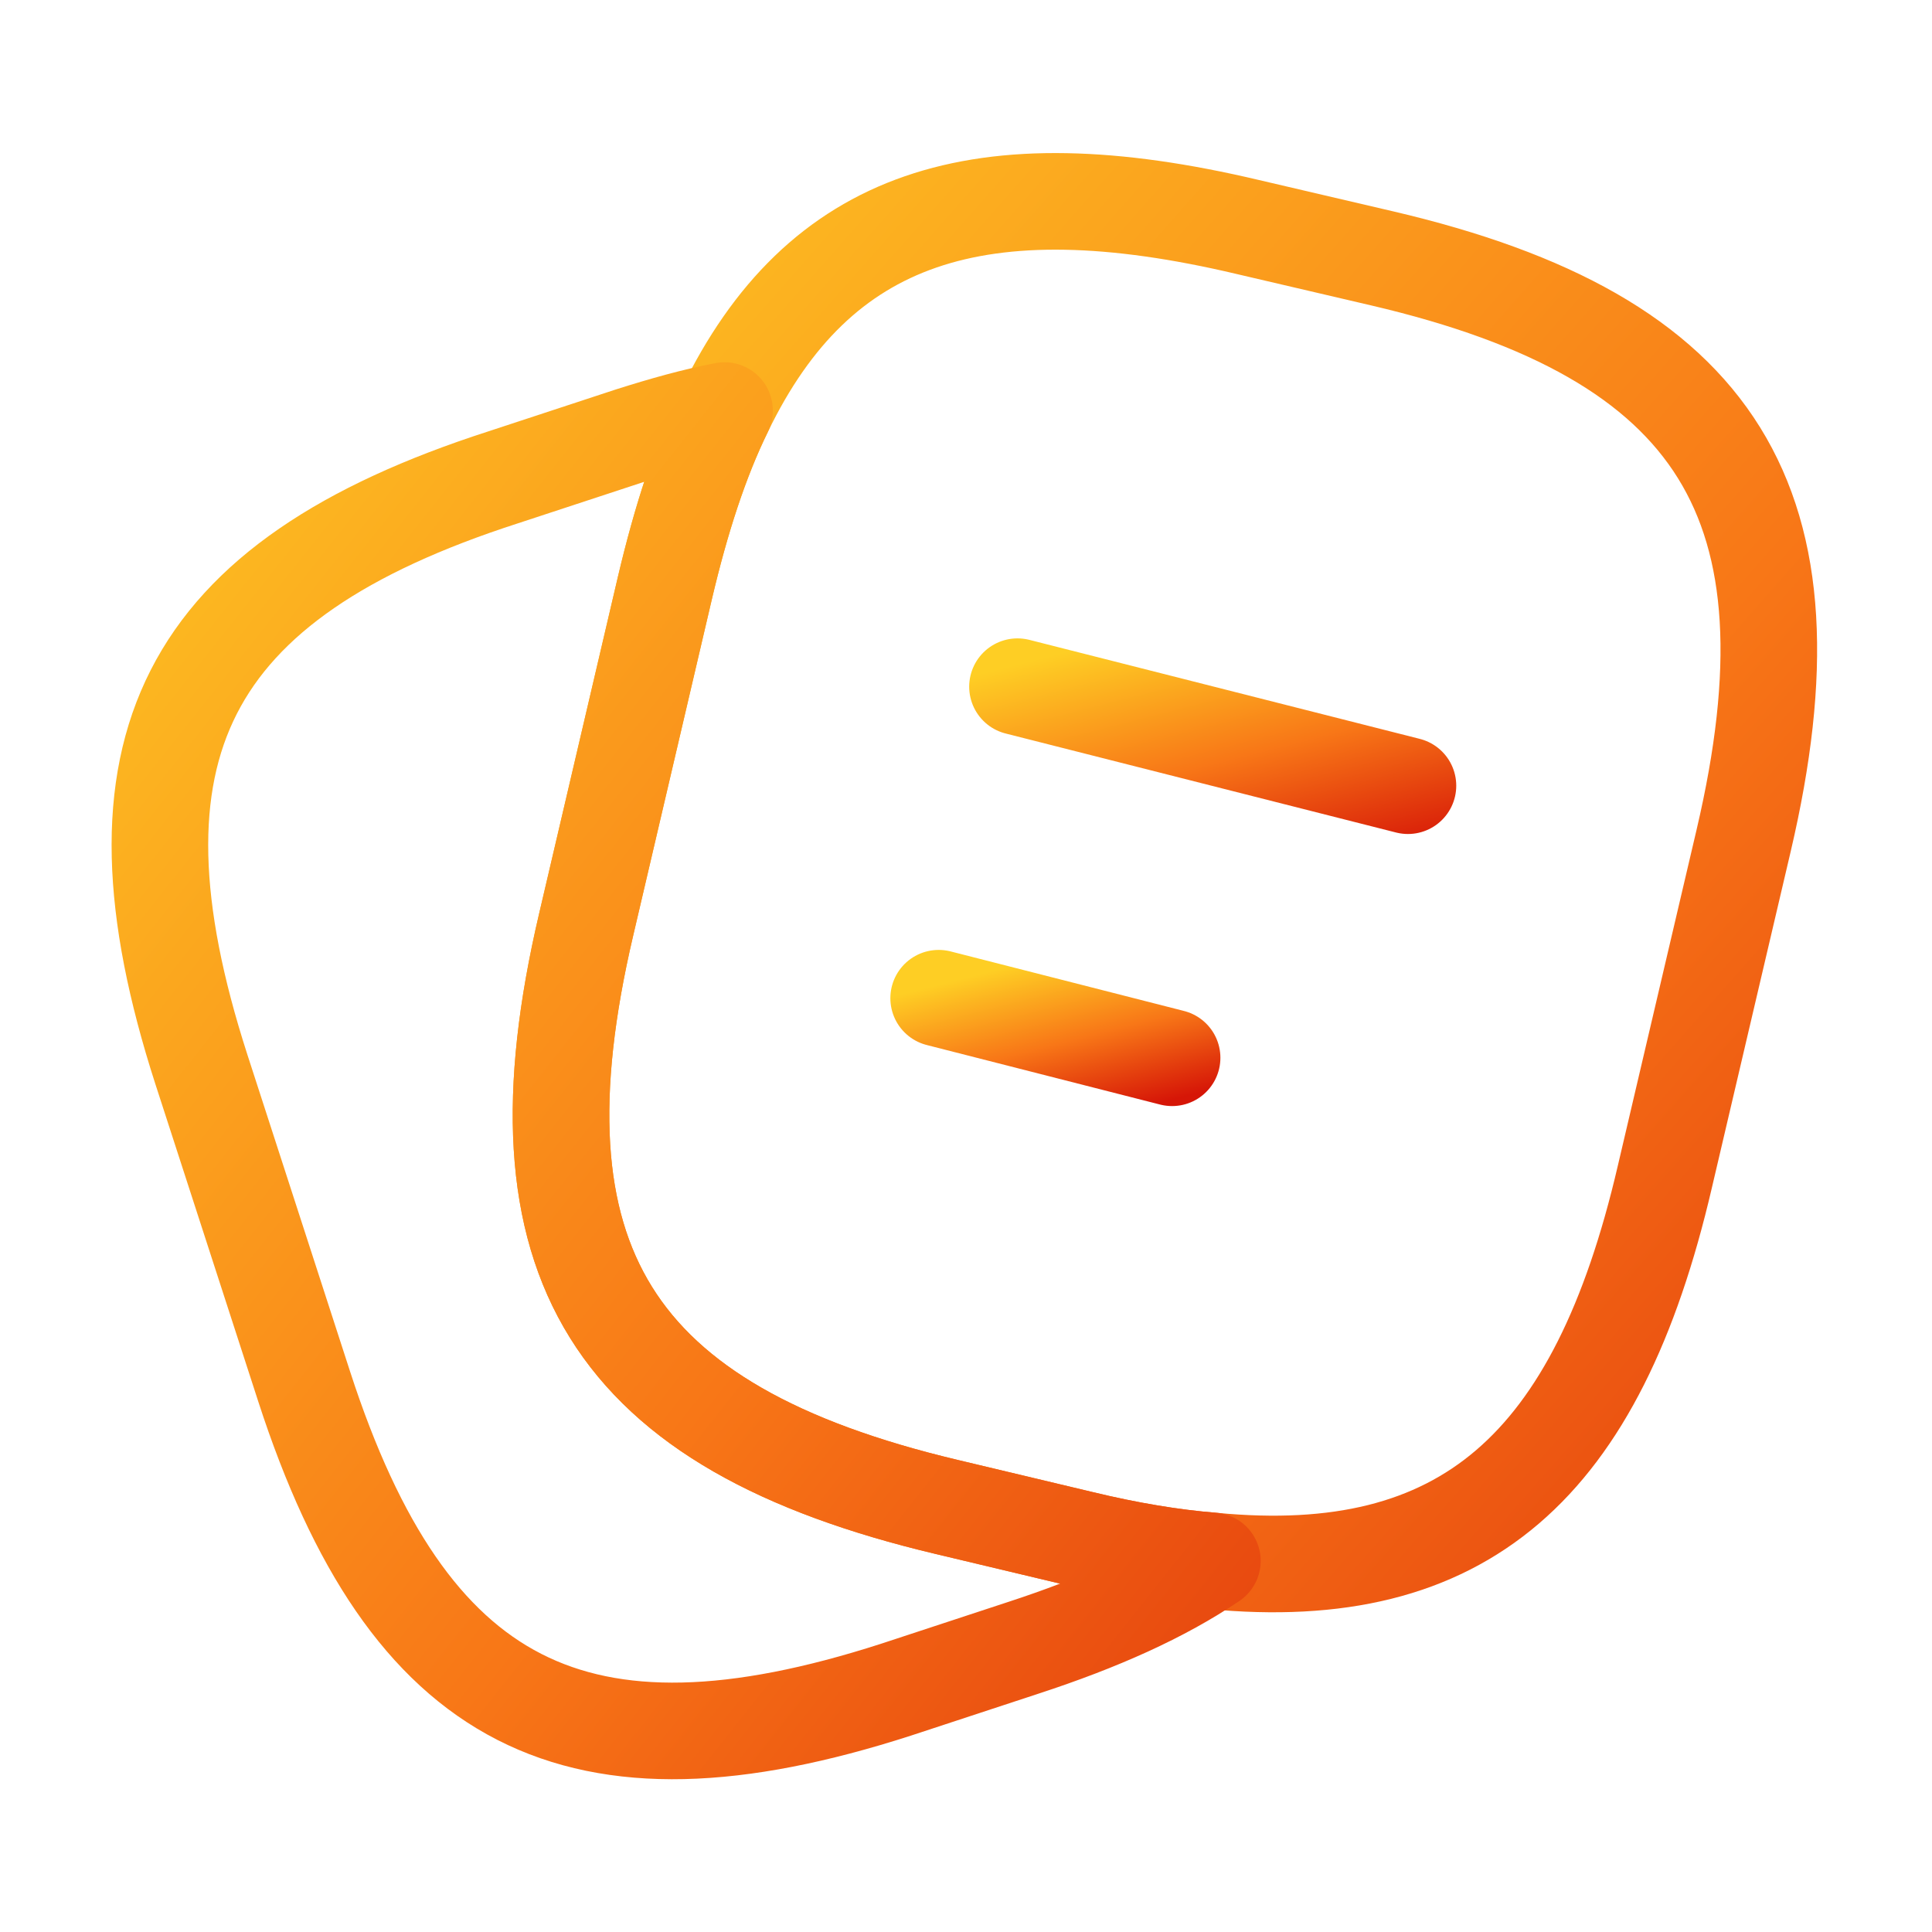 <svg xmlns="http://www.w3.org/2000/svg" width="40" height="40" viewBox="0 0 40 40" fill="none">
  <path d="M36.101 17.4L34.468 24.367C33.068 30.383 30.301 32.817 25.101 32.317C24.268 32.25 23.368 32.1 22.401 31.867L19.601 31.2C12.651 29.55 10.501 26.117 12.134 19.15L13.768 12.167C14.101 10.75 14.501 9.517 15.001 8.5C16.951 4.467 20.268 3.383 25.834 4.7L28.618 5.35C35.601 6.983 37.734 10.433 36.101 17.4Z" stroke="url(#paint0_linear_205_85)" stroke-width="2" stroke-linecap="round" stroke-linejoin="round"/>
  <path d="M25.101 32.317C24.067 33.017 22.767 33.6 21.184 34.117L18.551 34.983C11.934 37.117 8.451 35.333 6.301 28.717L4.167 22.133C2.034 15.517 3.801 12.017 10.417 9.883L13.051 9.017C13.734 8.8 14.384 8.617 15.001 8.5C14.501 9.517 14.101 10.75 13.767 12.167L12.134 19.15C10.501 26.117 12.651 29.55 19.601 31.2L22.401 31.867C23.367 32.1 24.267 32.25 25.101 32.317Z" stroke="url(#paint1_linear_205_85)" stroke-width="2" stroke-linecap="round" stroke-linejoin="round"/>
  <path d="M21.066 14.217L29.15 16.267" stroke="url(#paint2_linear_205_85)" stroke-width="2" stroke-linecap="round" stroke-linejoin="round"/>
  <path d="M19.434 20.667L24.267 21.9" stroke="url(#paint3_linear_205_85)" stroke-width="2" stroke-linecap="round" stroke-linejoin="round"/>
  <defs>
    <linearGradient id="paint0_linear_205_85" x1="54.048" y1="32.505" x2="12.949" y2="-3.739" gradientUnits="userSpaceOnUse">
      <stop stop-color="#D61607"/>
      <stop offset="0.49" stop-color="#F87717"/>
      <stop offset="1" stop-color="#FECE24"/>
    </linearGradient>
    <linearGradient id="paint1_linear_205_85" x1="40.286" y1="35.959" x2="1.2" y2="4.963" gradientUnits="userSpaceOnUse">
      <stop stop-color="#D61607"/>
      <stop offset="0.49" stop-color="#F87717"/>
      <stop offset="1" stop-color="#FECE24"/>
    </linearGradient>
    <linearGradient id="paint2_linear_205_85" x1="34.783" y1="16.276" x2="33.342" y2="10.623" gradientUnits="userSpaceOnUse">
      <stop stop-color="#D61607"/>
      <stop offset="0.49" stop-color="#F87717"/>
      <stop offset="1" stop-color="#FECE24"/>
    </linearGradient>
    <linearGradient id="paint3_linear_205_85" x1="27.635" y1="21.906" x2="26.764" y2="18.507" gradientUnits="userSpaceOnUse">
      <stop stop-color="#D61607"/>
      <stop offset="0.49" stop-color="#F87717"/>
      <stop offset="1" stop-color="#FECE24"/>
    </linearGradient>
  </defs>
</svg>